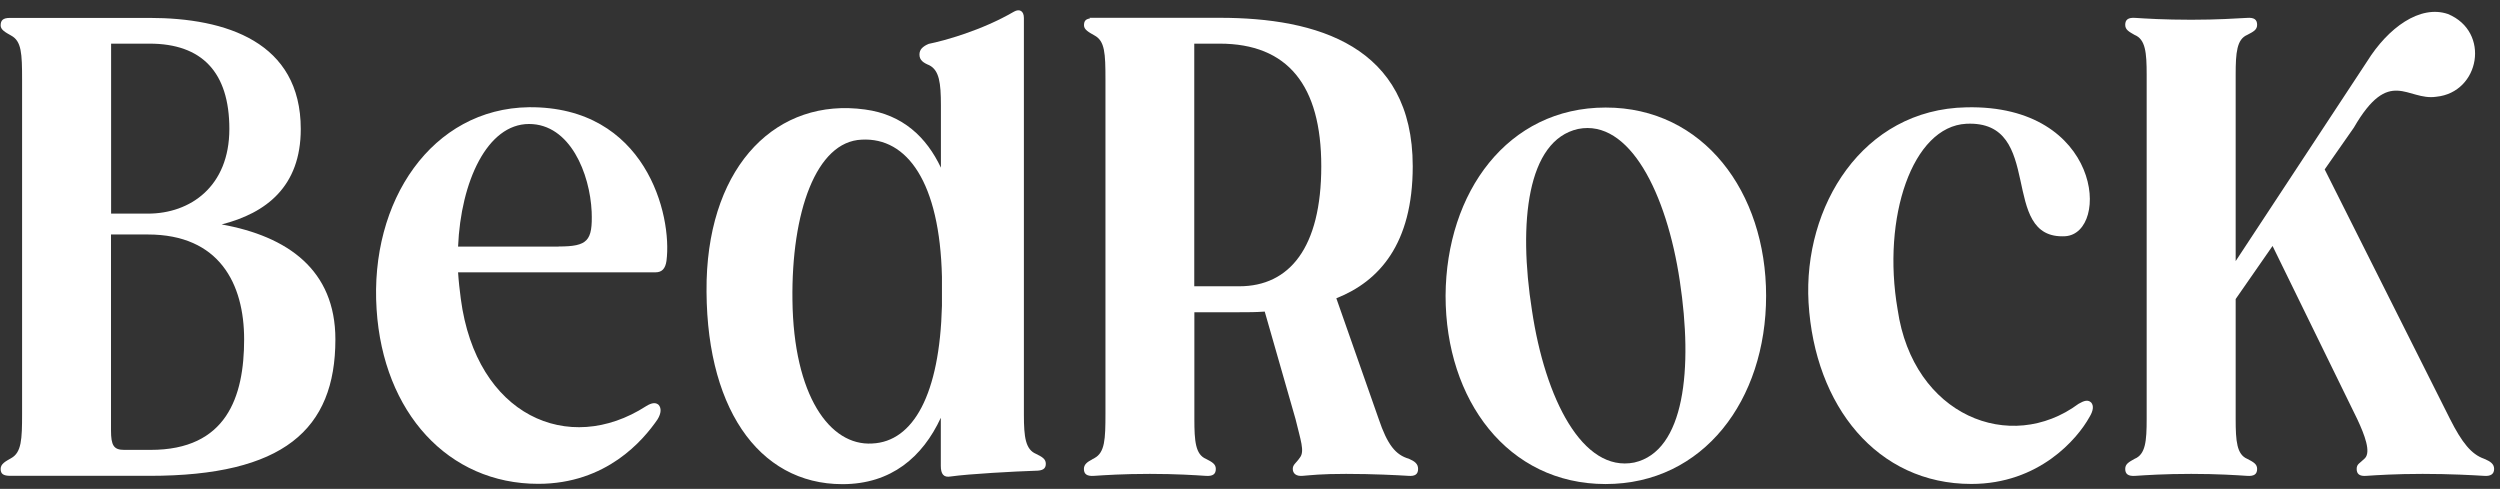 <svg width="225" height="44" viewBox="0 0 225 44" fill="none" xmlns="http://www.w3.org/2000/svg">
<rect x="0" y="0" width="225" height="44" fill="#333333" stroke="none"/>
<g id="Group 309">
<g id="card6">
<path id="Vector" d="M30.185 30.544C30.185 38.679 25.486 42.825 13.462 42.825H0.947C0.303 42.825 0.058 42.659 0.058 42.202C0.058 41.745 0.506 41.521 0.998 41.239C1.937 40.723 1.988 39.536 1.988 37.258V7.178C1.988 4.794 1.937 3.704 0.998 3.198C0.498 2.916 0.058 2.682 0.058 2.293C0.058 1.836 0.261 1.612 0.896 1.612H13.462C20.337 1.612 27.069 3.772 27.069 11.616C27.069 16.793 23.953 19.177 19.948 20.199C25.884 21.27 30.185 24.286 30.185 30.544ZM13.462 3.928H9.999V19.226H13.318C17.128 19.226 20.642 16.783 20.642 11.606C20.642 6.487 18.161 3.928 13.462 3.928ZM21.972 30.544C21.972 25.542 19.745 21.104 13.309 21.104H9.99V38.728C9.99 40.09 10.236 40.489 11.175 40.489H13.546C20.388 40.499 21.972 35.721 21.972 30.544Z" fill="white"/>
<path id="Vector_2" d="M59.982 23.488C59.88 24.17 59.584 24.51 58.991 24.51H41.227C41.277 25.308 41.37 26.106 41.472 26.894C42.861 37.414 51.167 41.054 58.145 36.558C58.687 36.217 59.034 36.217 59.279 36.441C59.525 36.723 59.525 37.181 59.178 37.745C57.891 39.623 54.58 43.545 48.441 43.545C40.329 43.545 34.486 37.122 33.894 27.848C33.25 18.068 38.889 9.767 47.603 9.65C58.102 9.563 60.524 19.343 59.982 23.488ZM50.278 22.184C52.903 22.184 53.344 21.678 53.25 19.061C53.098 15.645 51.32 11.159 47.611 11.159C43.852 11.159 41.472 16.336 41.227 22.194H50.278V22.184Z" fill="white"/>
<path id="Vector_3" d="M94.123 41.745C94.123 42.202 93.826 42.367 93.183 42.367C91.354 42.426 87.196 42.65 85.562 42.883C84.919 43 84.673 42.659 84.673 41.92V37.599C83.039 41.122 80.219 43.574 75.816 43.574C68.195 43.574 63.343 36.519 63.597 25.211C63.894 14.749 69.982 8.774 77.848 9.854C81.261 10.312 83.386 12.355 84.682 15.09V9.455C84.682 7.46 84.529 6.331 83.64 5.874C83.098 5.65 82.751 5.417 82.751 4.911C82.751 4.453 83.047 4.171 83.589 3.947C84.978 3.665 88.34 2.75 91.261 1.047C91.76 0.765 92.15 0.989 92.15 1.612V37.326C92.15 39.37 92.302 40.45 93.242 40.849C93.776 41.122 94.123 41.287 94.123 41.745ZM84.775 27.527V24.909C84.58 16.433 81.659 12.345 77.552 12.569C73.445 12.735 71.218 19.109 71.32 27.011C71.421 35.594 74.681 40.148 78.492 39.915C82.201 39.759 84.572 35.487 84.775 27.527Z" fill="white"/>
<path id="Vector_4" d="M127.628 42.202C127.628 42.659 127.383 42.883 126.739 42.825C125.799 42.766 123.573 42.65 121.151 42.65C118.822 42.65 118.035 42.766 117.239 42.825C116.646 42.883 116.35 42.601 116.35 42.202C116.35 41.803 116.646 41.696 116.993 41.18C117.442 40.616 117.044 39.584 116.595 37.706L113.826 28.043C113.039 28.101 112.294 28.101 111.549 28.101H107.493V37.716C107.493 39.711 107.594 40.898 108.534 41.297C109.076 41.579 109.423 41.754 109.423 42.202C109.423 42.659 109.178 42.883 108.483 42.825C107.594 42.766 105.858 42.65 103.488 42.65C101.066 42.65 99.381 42.766 98.492 42.825C97.797 42.883 97.552 42.65 97.552 42.202C97.552 41.803 97.848 41.579 98.297 41.346C98.348 41.287 98.449 41.287 98.5 41.229C99.44 40.723 99.491 39.526 99.491 37.249V7.168C99.491 4.784 99.44 3.694 98.5 3.188C98.001 2.906 97.56 2.672 97.56 2.283C97.56 1.943 97.662 1.719 98.102 1.66L98.051 1.602H109.779C118.492 1.602 127.146 4.103 127.146 14.963C127.146 21.96 124.123 25.318 120.27 26.846L124.081 37.706C124.868 40.042 125.613 40.947 126.799 41.287C127.332 41.521 127.628 41.745 127.628 42.202ZM107.484 25.765H111.54C116.045 25.765 118.915 22.301 118.915 14.963C118.915 7.684 115.901 3.928 109.762 3.928H107.484V25.765Z" fill="white"/>
<path id="Vector_5" d="M158.95 26.622C158.95 36.003 153.311 43.564 144.505 43.564C135.699 43.564 130.102 36.003 130.102 26.622C130.152 17.299 135.69 9.679 144.505 9.679C153.311 9.669 158.95 17.289 158.95 26.622ZM137.875 27.926C139.06 35.886 142.43 42.543 147.079 41.628C151.635 40.606 152.371 33.152 151.186 25.308C150 17.348 146.63 10.691 142.032 11.606C137.426 12.628 136.638 20.082 137.875 27.926Z" fill="white"/>
<path id="Vector_6" d="M170.788 27.867C172.177 37.424 180.932 40.888 187.071 36.344C187.562 36.062 187.91 35.945 188.206 36.227C188.451 36.509 188.401 36.967 188.054 37.531C186.961 39.516 183.498 43.555 177.418 43.555C168.959 43.555 163.32 36.558 162.769 27.235C162.278 18.593 167.621 9.835 176.97 9.66C189.188 9.378 189.933 20.978 185.877 21.26C179.789 21.6 184.142 10.798 176.97 11.139C172.118 11.382 169.349 19.567 170.788 27.867Z" fill="white"/>
<path id="Vector_7" d="M224.471 42.202C224.471 42.659 224.174 42.883 223.531 42.825C222.591 42.766 220.516 42.65 218.035 42.65C215.614 42.65 213.878 42.766 212.989 42.825C212.345 42.883 212.1 42.65 212.1 42.202C212.1 41.745 212.396 41.696 212.845 41.239C213.387 40.674 212.845 39.195 212.15 37.716L204.53 22.136L201.21 26.914V37.716C201.21 39.711 201.312 40.898 202.252 41.297C202.794 41.579 203.141 41.754 203.141 42.202C203.141 42.659 202.895 42.883 202.201 42.825C201.312 42.766 199.576 42.65 197.205 42.65C194.784 42.65 193.099 42.766 192.209 42.825C191.515 42.883 191.27 42.65 191.27 42.202C191.27 41.745 191.617 41.579 192.108 41.297C193.099 40.898 193.2 39.701 193.2 37.716V6.721C193.2 4.736 193.099 3.539 192.108 3.14C191.617 2.857 191.27 2.682 191.27 2.235C191.27 1.787 191.515 1.553 192.209 1.612C193.099 1.67 194.784 1.777 197.205 1.777C199.576 1.777 201.312 1.66 202.201 1.612C202.895 1.553 203.141 1.777 203.141 2.235C203.141 2.692 202.794 2.857 202.252 3.14C201.312 3.539 201.21 4.736 201.21 6.721V23.498L213.04 5.524C214.919 2.507 217.79 0.405 220.313 1.261C224.174 2.857 223.184 8.317 219.272 8.706C216.647 9.105 215.063 5.923 211.846 11.489L209.221 15.246L220.5 37.706C221.592 39.866 222.43 40.888 223.565 41.287C224.124 41.521 224.471 41.745 224.471 42.202Z" fill="white"/>
</g>
</g>
</svg>
